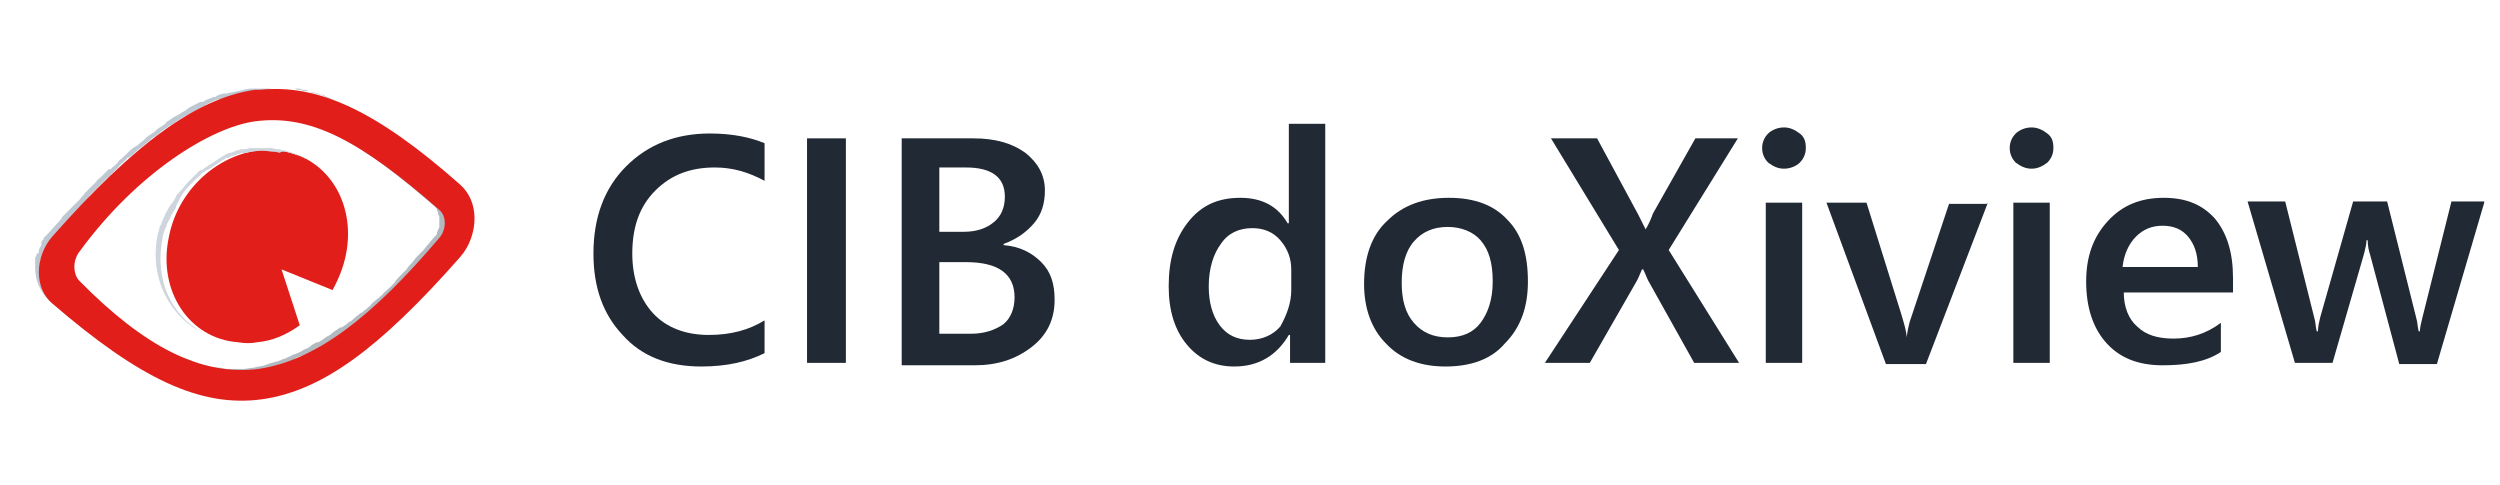 <?xml version="1.0" encoding="utf-8"?>
<!-- Generator: Adobe Illustrator 24.1.3, SVG Export Plug-In . SVG Version: 6.00 Build 0)  -->
<svg version="1.1" id="Layer_1" xmlns="http://www.w3.org/2000/svg" xmlns:xlink="http://www.w3.org/1999/xlink" x="0px" y="0px"
	 viewBox="0 0 206 40" style="enable-background:new 0 0 206 40;" xml:space="preserve">
<style type="text/css">
	.st0{enable-background:new    ;}
	.st1{fill:none;}
	.st2{fill:#B2BAC1;}
	.st3{fill:#E11E19;}
	.st4{fill:#CED5DC;}
	.st5{fill:#BEC8D2;}
	.st6{fill:#212934;}
</style>
<g>
	<g class="st0">
		<path class="st1" d="M28,11.3l0.4,0.2c2.3,1.2,4.8,3.1,7.8,5.7L35.8,17C32.8,14.4,30.3,12.5,28,11.3z"/>
		<path class="st2" d="M36.7,18C36.7,18,36.7,18,36.7,18c0-0.1,0-0.2-0.1-0.3c0,0,0,0,0-0.1c0-0.1-0.1-0.1-0.1-0.2c0,0,0,0,0-0.1
			c-0.1-0.1-0.1-0.1-0.2-0.2c-3-2.6-5.5-4.5-7.8-5.7L28,11.3c2.3,1.2,4.8,3.1,7.8,5.7c0.1,0.1,0.1,0.1,0.2,0.2c0,0,0,0,0,0.1
			c0,0.1,0.1,0.1,0.1,0.2c0,0,0,0,0,0.1c0,0.1,0.1,0.2,0.1,0.3c0,0,0,0,0,0c0,0.1,0,0.2,0,0.3c0,0,0,0.1,0,0.1c0,0.1,0,0.1,0,0.2
			c0,0,0,0.1,0,0.1c0,0.1,0,0.2-0.1,0.3c0,0,0,0,0,0c0,0.1-0.1,0.2-0.1,0.3c0,0,0,0,0,0.1c-0.1,0.1-0.1,0.2-0.2,0.2
			c-0.3,0.4-0.6,0.7-0.9,1.1c-0.1,0.1-0.2,0.2-0.3,0.3c-0.2,0.2-0.4,0.4-0.6,0.7c-0.2,0.2-0.4,0.4-0.5,0.6c-0.2,0.2-0.3,0.3-0.5,0.5
			c-0.2,0.2-0.4,0.4-0.5,0.6c-0.2,0.2-0.3,0.3-0.5,0.5c-0.2,0.2-0.4,0.3-0.5,0.5c-0.2,0.1-0.3,0.3-0.5,0.4c-0.2,0.2-0.4,0.3-0.5,0.5
			c-0.2,0.1-0.3,0.3-0.5,0.4c-0.1,0.1-0.2,0.2-0.3,0.2c-0.2,0.2-0.4,0.3-0.6,0.5c-0.1,0.1-0.2,0.2-0.3,0.2c-0.2,0.2-0.5,0.4-0.7,0.5
			C28.1,26.9,28,27,28,27c-0.3,0.2-0.6,0.4-0.8,0.6c-0.1,0-0.1,0.1-0.2,0.1c-0.2,0.1-0.4,0.3-0.6,0.4c-0.1,0.1-0.2,0.1-0.3,0.1
			c-0.2,0.1-0.4,0.2-0.6,0.4c-0.1,0-0.1,0.1-0.2,0.1c-0.3,0.1-0.5,0.3-0.8,0.4c-0.2,0.1-0.3,0.1-0.5,0.2c-0.1,0.1-0.3,0.1-0.4,0.2
			c-0.2,0.1-0.4,0.1-0.5,0.2c-0.1,0-0.2,0.1-0.4,0.1c-0.2,0.1-0.4,0.1-0.6,0.2c-0.1,0-0.2,0.1-0.3,0.1c-0.3,0.1-0.6,0.1-0.9,0.2
			c-0.3,0-0.6,0.1-0.8,0.1c0,0-0.1,0-0.1,0c-0.3,0-0.5,0-0.8,0c-0.1,0-0.1,0-0.2,0c-0.3,0-0.5,0-0.8-0.1c0,0-0.1,0-0.1,0
			c-0.3,0-0.6-0.1-0.8-0.1c0,0,0,0,0,0c-0.3-0.1-0.5-0.1-0.8-0.2c-0.1,0-0.1,0-0.2-0.1c-0.3-0.1-0.6-0.2-0.8-0.3c0,0-0.1,0-0.1,0
			c-0.3-0.1-0.5-0.2-0.8-0.3c-0.1,0-0.2-0.1-0.2-0.1c-0.3-0.1-0.6-0.3-0.8-0.4l0.4,0.2c0.2,0.1,0.4,0.2,0.6,0.3
			c0.1,0,0.1,0.1,0.2,0.1c0.1,0,0.2,0.1,0.2,0.1c0.3,0.1,0.5,0.2,0.8,0.3c0,0,0.1,0,0.1,0c0.3,0.1,0.6,0.2,0.8,0.3
			c0.1,0,0.1,0,0.2,0.1c0.1,0,0.2,0.1,0.3,0.1c0.2,0,0.3,0.1,0.5,0.1c0,0,0,0,0,0c0.3,0.1,0.6,0.1,0.8,0.1c0,0,0.1,0,0.1,0
			c0.3,0,0.5,0.1,0.8,0.1c0.1,0,0.1,0,0.2,0c0.3,0,0.5,0,0.8,0c0,0,0.1,0,0.1,0c0.3,0,0.6,0,0.8-0.1c0.3,0,0.6-0.1,0.9-0.2
			c0.1,0,0.2-0.1,0.3-0.1c0.2,0,0.4-0.1,0.6-0.2c0.1,0,0.2-0.1,0.4-0.1c0.2-0.1,0.4-0.1,0.5-0.2c0.1,0,0.3-0.1,0.4-0.2
			c0.2-0.1,0.3-0.1,0.5-0.2c0,0,0,0,0.1,0c0.2-0.1,0.5-0.2,0.7-0.3c0.1,0,0.1-0.1,0.2-0.1c0.2-0.1,0.4-0.2,0.6-0.4
			c0.1,0,0.2-0.1,0.3-0.1c0.2-0.1,0.4-0.3,0.6-0.4c0.1,0,0.1-0.1,0.2-0.1c0,0,0.1,0,0.1,0c0.2-0.2,0.5-0.3,0.8-0.5
			c0.1,0,0.1-0.1,0.2-0.1c0.2-0.2,0.5-0.3,0.7-0.5c0.1-0.1,0.2-0.1,0.3-0.2c0.2-0.2,0.4-0.3,0.6-0.5c0.1-0.1,0.2-0.2,0.3-0.2
			c0.1,0,0.1-0.1,0.2-0.1c0.1-0.1,0.2-0.2,0.3-0.3c0.2-0.2,0.3-0.3,0.5-0.5c0.2-0.1,0.3-0.3,0.5-0.4c0.2-0.2,0.4-0.3,0.5-0.5
			c0.2-0.2,0.3-0.3,0.5-0.5c0.2-0.2,0.4-0.4,0.5-0.6c0.2-0.2,0.3-0.3,0.5-0.5c0.2-0.2,0.4-0.4,0.5-0.6c0.1-0.1,0.1-0.2,0.2-0.2
			c0.1-0.1,0.2-0.3,0.4-0.4c0.1-0.1,0.2-0.2,0.3-0.3c0.3-0.4,0.6-0.7,0.9-1.1c0,0,0,0,0,0c0,0,0.1-0.1,0.1-0.2c0,0,0-0.1,0.1-0.1
			c0,0,0,0,0-0.1c0,0,0,0,0,0c0-0.1,0.1-0.2,0.1-0.2c0,0,0,0,0,0c0,0,0,0,0,0c0-0.1,0.1-0.2,0.1-0.3c0,0,0-0.1,0-0.1
			c0-0.1,0-0.1,0-0.2c0,0,0-0.1,0-0.1C36.7,18.2,36.7,18.1,36.7,18z"/>
		<g>
			<path class="st3" d="M21.2,12.4c0.5-0.1,1-0.1,1.6,0c4,0.3,6.6,4.2,5.7,8.6c-0.2,1-0.6,2-1.1,2.9l-4.2-1.7l1.5,4.6
				c-1.1,0.8-2.3,1.3-3.5,1.4c-0.5,0.1-1,0.1-1.6,0c-4-0.3-6.6-4.2-5.7-8.6C14.6,15.8,17.7,12.9,21.2,12.4z"/>
		</g>
		<path class="st4" d="M23.5,12.5c0.1,0,0.3,0.1,0.4,0.1c0.1,0,0.2,0.1,0.3,0.1c0.1,0,0.2,0.1,0.3,0.1c0.1,0,0.2,0.1,0.3,0.1
			c0.1,0.1,0.3,0.1,0.4,0.2l-0.4-0.2c-0.1,0-0.1-0.1-0.2-0.1c-0.1,0-0.1,0-0.2-0.1c-0.1,0-0.2-0.1-0.3-0.1c-0.1,0-0.2-0.1-0.3-0.1
			c-0.1,0-0.2-0.1-0.3-0.1c0,0-0.1,0-0.1,0c-0.1,0-0.2,0-0.3-0.1c-0.1,0-0.1,0-0.2,0c-0.2,0-0.4-0.1-0.6-0.1c-0.5,0-1,0-1.6,0
			c-0.2,0-0.4,0.1-0.6,0.1c-0.1,0-0.1,0-0.2,0c-0.1,0-0.3,0.1-0.4,0.1c-0.1,0-0.1,0-0.2,0.1c-0.1,0-0.2,0.1-0.4,0.1
			c-0.1,0-0.2,0.1-0.2,0.1c-0.1,0-0.1,0-0.2,0.1c-0.1,0-0.1,0.1-0.2,0.1c-0.1,0.1-0.2,0.1-0.3,0.2c-0.1,0.1-0.2,0.1-0.3,0.2
			c-0.1,0.1-0.2,0.1-0.3,0.2c0,0-0.1,0.1-0.2,0.1c0,0-0.1,0.1-0.1,0.1c-0.1,0-0.1,0.1-0.2,0.1c-0.1,0.1-0.2,0.2-0.3,0.2
			c-0.1,0-0.1,0.1-0.2,0.1c0,0-0.1,0-0.1,0.1c-0.1,0.1-0.2,0.2-0.3,0.3c0,0,0,0-0.1,0.1c-0.1,0.1-0.3,0.3-0.4,0.4c0,0,0,0,0,0
			c-0.2,0.2-0.4,0.5-0.6,0.7c0,0,0,0-0.1,0.1c-0.1,0.1-0.1,0.2-0.2,0.2c0,0.1-0.1,0.1-0.1,0.2c-0.1,0.2-0.2,0.4-0.3,0.5c0,0,0,0,0,0
			c0,0,0,0.1-0.1,0.1c-0.1,0.2-0.2,0.3-0.3,0.5c0,0.1-0.1,0.2-0.1,0.2c-0.1,0.1-0.1,0.3-0.2,0.4c0,0,0,0,0,0
			c-0.1,0.2-0.1,0.3-0.2,0.5c0,0.1-0.1,0.2-0.1,0.2c-0.1,0.2-0.1,0.5-0.2,0.7c-0.4,1.9-0.1,3.7,0.7,5.2c0.6,1.1,1.5,2.1,2.6,2.7
			l0.4,0.2c-2.6-1.4-4-4.4-3.3-7.8c0-0.2,0.1-0.5,0.2-0.7c0-0.1,0.1-0.2,0.1-0.2c0-0.2,0.1-0.3,0.2-0.5c0.1-0.1,0.1-0.3,0.2-0.4
			c0-0.1,0.1-0.2,0.1-0.2c0.1-0.2,0.2-0.3,0.3-0.5c0,0,0-0.1,0-0.1c0.1-0.2,0.2-0.4,0.3-0.6c0-0.1,0.1-0.1,0.1-0.2
			c0.1-0.1,0.1-0.2,0.2-0.3c0.2-0.3,0.4-0.5,0.6-0.7c0.1-0.1,0.3-0.3,0.4-0.4c0,0,0,0,0.1-0.1c0.1-0.1,0.3-0.2,0.4-0.4
			c0.1-0.1,0.1-0.1,0.2-0.1c0.1-0.1,0.2-0.2,0.3-0.2c0.1,0,0.1-0.1,0.2-0.1c0.1-0.1,0.2-0.1,0.3-0.2c0.1-0.1,0.2-0.1,0.3-0.2
			c0.1-0.1,0.2-0.1,0.3-0.2c0.1-0.1,0.2-0.1,0.3-0.2c0.1-0.1,0.2-0.1,0.3-0.1c0.1,0,0.2-0.1,0.2-0.1c0.1,0,0.2-0.1,0.4-0.1
			c0.1,0,0.1-0.1,0.2-0.1c0.1,0,0.3-0.1,0.4-0.1c0.1,0,0.1,0,0.2,0c0.2,0,0.4-0.1,0.6-0.1c0.5-0.1,1-0.1,1.6,0c0.2,0,0.4,0,0.6,0.1
			C23.4,12.4,23.5,12.5,23.5,12.5z"/>
		<path class="st5" d="M22.4,7.3c0.1,0,0.1,0,0.2,0c0.1,0,0.2,0,0.3,0c0.1,0,0.1,0,0.2,0c0.1,0,0.2,0,0.3,0c0.1,0,0.2,0,0.2,0
			c0.1,0,0.2,0,0.3,0c0.1,0,0.2,0,0.2,0c0.1,0,0.2,0,0.3,0c0.1,0,0.2,0,0.2,0c0.1,0,0.2,0,0.3,0.1c0.1,0,0.2,0,0.2,0
			c0.1,0,0.2,0,0.3,0.1c0.1,0,0.1,0,0.2,0.1c0.2,0.1,0.4,0.1,0.7,0.2c0,0,0.1,0,0.1,0C26.9,8,27,8.1,27.2,8.2c0.1,0,0.1,0,0.2,0.1
			c0.2,0.1,0.5,0.2,0.7,0.3c0,0,0.1,0,0.1,0c0.2,0.1,0.4,0.2,0.6,0.3c0.1,0,0.1,0.1,0.2,0.1c0.2,0.1,0.5,0.2,0.7,0.4c0,0,0,0,0,0
			l0,0c0,0,0,0,0,0l-0.4-0.2c-0.2-0.1-0.5-0.2-0.7-0.4c0,0-0.1,0-0.1,0c0,0-0.1,0-0.1,0c-0.2-0.1-0.4-0.2-0.6-0.3c0,0-0.1,0-0.1,0
			C27.4,8.2,27.2,8.1,27,8c-0.1,0-0.1,0-0.2-0.1c-0.2-0.1-0.4-0.1-0.6-0.2c0,0-0.1,0-0.1,0c-0.2-0.1-0.5-0.1-0.7-0.2c0,0,0,0-0.1,0
			c-0.1,0-0.1,0-0.2,0c-0.1,0-0.2,0-0.3-0.1c-0.1,0-0.2,0-0.2,0c-0.1,0-0.2,0-0.3-0.1c-0.1,0-0.2,0-0.2,0c-0.1,0-0.2,0-0.3,0
			c-0.1,0-0.2,0-0.2,0c-0.1,0-0.2,0-0.3,0c-0.1,0-0.2,0-0.2,0c-0.1,0-0.2,0-0.3,0c-0.1,0-0.1,0-0.2,0c-0.1,0-0.2,0-0.3,0
			c-0.1,0-0.1,0-0.2,0c-0.1,0-0.2,0-0.3,0c-0.1,0-0.1,0-0.2,0c-0.2,0-0.3,0-0.5,0c-0.1,0-0.2,0-0.4,0c-0.3,0-0.6,0.1-1,0.2
			c0,0,0,0-0.1,0c-0.3,0.1-0.6,0.1-0.9,0.2c0,0-0.1,0-0.1,0C18.3,7.7,18,7.8,17.7,8c0,0-0.1,0-0.1,0c-0.3,0.1-0.6,0.2-0.9,0.4
			c0,0,0,0-0.1,0c0,0-0.1,0-0.1,0c-0.2,0.1-0.4,0.2-0.6,0.3c0,0,0,0,0,0c-0.2,0.1-0.4,0.2-0.6,0.4c-0.1,0-0.1,0.1-0.2,0.1
			c-0.2,0.1-0.4,0.3-0.7,0.4c0,0,0,0,0,0C14.2,9.7,14,9.9,13.8,10c0,0-0.1,0-0.1,0.1c0,0,0,0-0.1,0.1c-0.2,0.2-0.5,0.3-0.7,0.5
			c0,0-0.1,0.1-0.1,0.1c-0.2,0.2-0.5,0.3-0.7,0.5c0,0-0.1,0.1-0.1,0.1c-0.2,0.2-0.5,0.4-0.7,0.6c-0.1,0-0.1,0.1-0.2,0.1
			c-0.3,0.2-0.5,0.4-0.8,0.7c0,0,0,0,0,0c0,0,0,0-0.1,0.1c-0.2,0.2-0.4,0.3-0.5,0.5c-0.1,0.1-0.1,0.1-0.2,0.2
			c-0.1,0.1-0.3,0.2-0.4,0.4C9.1,13.9,9,13.9,8.9,14c-0.1,0.1-0.2,0.2-0.4,0.4c-0.1,0.1-0.2,0.2-0.2,0.2c-0.1,0.1-0.3,0.2-0.4,0.4
			c-0.1,0.1-0.2,0.2-0.3,0.3c-0.1,0.1-0.3,0.3-0.4,0.4c-0.1,0.1-0.2,0.2-0.2,0.2c-0.1,0.2-0.3,0.3-0.4,0.5c-0.1,0.1-0.1,0.1-0.2,0.2
			C6.2,16.8,6,17,5.8,17.2c0,0-0.1,0.1-0.1,0.1c-0.2,0.2-0.4,0.4-0.6,0.6c0,0,0,0,0,0.1C5,18,5,18.1,5,18.1
			c-0.4,0.4-0.7,0.8-1.1,1.2c-0.1,0.1-0.2,0.2-0.3,0.3c0,0,0,0,0,0c0,0,0,0,0,0.1c-0.1,0.1-0.2,0.2-0.2,0.3c0,0,0,0,0,0.1
			c0,0,0,0,0,0.1c-0.1,0.2-0.2,0.3-0.2,0.5c0,0,0,0,0,0c0,0.1,0,0.1-0.1,0.2C3,20.9,3,21,3,21c0,0.1,0,0.1-0.1,0.2c0,0,0,0.1,0,0.1
			c0,0.1,0,0.2,0,0.3c0,0,0,0.1,0,0.1c0,0.1,0,0.3,0,0.4c0,1,0.4,1.9,1.1,2.6c3.1,2.7,5.8,4.7,8.3,6l0.4,0.2c-2.5-1.3-5.2-3.3-8.3-6
			c-0.7-0.6-1.1-1.5-1.1-2.6c0-0.1,0-0.3,0-0.4c0,0,0-0.1,0-0.1c0-0.1,0-0.2,0-0.2c0-0.1,0-0.1,0-0.1c0-0.1,0-0.1,0.1-0.2
			c0-0.1,0-0.1,0.1-0.2c0-0.1,0-0.1,0.1-0.2c0.1-0.2,0.1-0.3,0.2-0.5c0,0,0-0.1,0.1-0.1c0.1-0.1,0.1-0.2,0.2-0.3c0,0,0,0,0-0.1
			c0.1-0.1,0.2-0.2,0.3-0.3c0.4-0.4,0.7-0.8,1.1-1.2c0,0,0.1-0.1,0.1-0.1c0.2-0.2,0.4-0.4,0.6-0.6c0,0,0.1-0.1,0.1-0.1
			c0.2-0.2,0.4-0.5,0.7-0.7C6.9,16.7,7,16.6,7,16.6c0.2-0.2,0.3-0.3,0.4-0.5c0.1-0.1,0.2-0.2,0.2-0.2c0.1-0.1,0.3-0.3,0.4-0.4
			c0.1-0.1,0.2-0.2,0.2-0.2c0.1-0.1,0.3-0.3,0.4-0.4c0.1-0.1,0.2-0.2,0.2-0.2c0.1-0.1,0.3-0.2,0.4-0.4c0.1-0.1,0.2-0.1,0.2-0.2
			c0.1-0.1,0.3-0.2,0.4-0.4c0.1-0.1,0.1-0.1,0.2-0.2c0.2-0.2,0.4-0.3,0.5-0.5c0,0,0,0,0.1,0c0.3-0.2,0.5-0.4,0.8-0.7
			c0.1,0,0.1-0.1,0.2-0.1c0.2-0.2,0.5-0.4,0.7-0.6c0,0,0.1-0.1,0.1-0.1c0.2-0.2,0.5-0.3,0.7-0.5c0,0,0.1-0.1,0.1-0.1
			c0.2-0.2,0.5-0.3,0.7-0.5c0.1,0,0.1-0.1,0.2-0.1c0.2-0.1,0.4-0.3,0.6-0.4c0,0,0,0,0,0c0.2-0.1,0.4-0.3,0.7-0.4
			c0.1,0,0.1-0.1,0.2-0.1c0.4-0.2,0.9-0.5,1.3-0.7c0,0,0.1,0,0.1-0.1c0.3-0.1,0.6-0.3,0.9-0.4c0,0,0.1,0,0.1,0
			C18.5,8.1,18.7,8,19,7.9c0,0,0.1,0,0.1,0c0.3-0.1,0.6-0.2,0.9-0.2c0,0,0,0,0.1,0c0.3-0.1,0.6-0.1,1-0.2c0.1,0,0.2,0,0.4,0
			c0.2,0,0.3,0,0.5,0c0.1,0,0.1,0,0.2,0C22.2,7.3,22.3,7.3,22.4,7.3z"/>
		<g>
			<path class="st3" d="M37.9,15.2c0.8,0.7,1.2,1.7,1.2,2.8c0,1.1-0.4,2.3-1.2,3.2c-6.7,7.6-11.4,11-16.3,11.7
				c-5.1,0.7-10.1-1.7-17.3-7.9c-0.7-0.6-1.1-1.5-1.1-2.6c0-1,0.4-2.1,1.1-2.9C11.1,11.8,16.2,8.1,21,7.4c0.1,0,0.2,0,0.4,0
				C26.2,6.9,31,9.1,37.9,15.2z M36.2,19.6c0.6-0.7,0.6-1.8,0-2.3C29.6,11.5,25.5,9.4,21,10c-3.6,0.5-9.7,4.2-14.5,10.8
				c-0.5,0.7-0.5,1.7,0,2.3c5.4,5.5,10.1,7.9,14.8,7.3C26,29.7,30.6,26.2,36.2,19.6"/>
		</g>
	</g>
</g>
<g>
	<path class="st6" d="M63,29.1c-1.4,0.7-3.1,1.1-5.2,1.1c-2.7,0-4.9-0.8-6.5-2.6c-1.6-1.7-2.4-3.9-2.4-6.7c0-3,0.9-5.4,2.7-7.2
		c1.8-1.8,4.1-2.7,6.9-2.7c1.8,0,3.3,0.3,4.5,0.8v3.1c-1.3-0.7-2.6-1.1-4.1-1.1c-2,0-3.6,0.6-4.9,1.9s-1.9,3-1.9,5.2
		c0,2,0.6,3.7,1.7,4.9s2.7,1.8,4.6,1.8c1.8,0,3.3-0.4,4.6-1.2V29.1z"/>
	<path class="st6" d="M69.7,29.9h-3.2V11.4h3.2V29.9z"/>
	<path class="st6" d="M74.3,29.9V11.4h5.9c1.8,0,3.2,0.4,4.3,1.2c1,0.8,1.6,1.8,1.6,3.1c0,1.1-0.3,2-0.9,2.7s-1.4,1.3-2.5,1.7v0.1
		c1.3,0.1,2.3,0.6,3.1,1.4c0.8,0.8,1.1,1.8,1.1,3.1c0,1.6-0.6,2.9-1.9,3.9c-1.3,1-2.8,1.5-4.7,1.5H74.3z M77.4,13.8v5.3h2
		c1.1,0,1.9-0.3,2.5-0.8s0.9-1.2,0.9-2.1c0-1.6-1.1-2.4-3.2-2.4H77.4z M77.4,21.6v5.9H80c1.1,0,2-0.3,2.7-0.8
		c0.6-0.5,0.9-1.3,0.9-2.2c0-1.9-1.3-2.9-4-2.9H77.4z"/>
	<path class="st6" d="M109.3,29.9h-3v-2.3h-0.1c-1,1.7-2.5,2.6-4.5,2.6c-1.6,0-2.9-0.6-3.9-1.8c-1-1.2-1.5-2.8-1.5-4.8
		c0-2.2,0.5-3.9,1.6-5.3s2.5-2,4.3-2c1.8,0,3.1,0.7,3.9,2.1h0.1v-8.2h3V29.9z M106.4,23.9v-1.7c0-0.9-0.3-1.7-0.9-2.4
		c-0.6-0.7-1.4-1-2.3-1c-1.1,0-2,0.4-2.6,1.3c-0.6,0.8-1,2-1,3.5c0,1.3,0.3,2.4,0.9,3.2c0.6,0.8,1.4,1.2,2.5,1.2
		c1,0,1.9-0.4,2.5-1.1C106,26,106.4,25,106.4,23.9z"/>
	<path class="st6" d="M119.1,30.2c-2,0-3.7-0.6-4.9-1.9c-1.2-1.2-1.8-2.9-1.8-4.9c0-2.2,0.6-4,1.9-5.2c1.3-1.3,3-1.9,5.1-1.9
		c2.1,0,3.7,0.6,4.8,1.8c1.2,1.2,1.7,2.9,1.7,5.1c0,2.1-0.6,3.8-1.9,5.1C122.9,29.6,121.2,30.2,119.1,30.2z M119.3,18.7
		c-1.2,0-2.1,0.4-2.8,1.2c-0.7,0.8-1,2-1,3.4c0,1.4,0.3,2.5,1,3.3c0.7,0.8,1.6,1.2,2.8,1.2c1.2,0,2.1-0.4,2.7-1.2s1-1.9,1-3.4
		c0-1.5-0.3-2.6-1-3.4C121.4,19.1,120.4,18.7,119.3,18.7z"/>
	<path class="st6" d="M143.3,29.9h-3.7l-3.8-6.8c-0.1-0.2-0.2-0.5-0.4-0.9h-0.1c-0.1,0.2-0.2,0.5-0.4,0.9l-3.9,6.8h-3.7l6.1-9.3
		l-5.6-9.2h3.8l3.4,6.3c0.2,0.4,0.4,0.8,0.6,1.2h0c0.3-0.5,0.5-1,0.6-1.3l3.5-6.2h3.5l-5.7,9.2L143.3,29.9z"/>
	<path class="st6" d="M147,13.9c-0.5,0-0.9-0.2-1.3-0.5c-0.3-0.3-0.5-0.7-0.5-1.2c0-0.5,0.2-0.9,0.5-1.2s0.8-0.5,1.3-0.5
		c0.5,0,0.9,0.2,1.3,0.5c0.4,0.3,0.5,0.7,0.5,1.2c0,0.5-0.2,0.9-0.5,1.2C148,13.7,147.5,13.9,147,13.9z M148.5,29.9h-3V16.7h3V29.9z
		"/>
	<path class="st6" d="M163.8,16.7l-5.1,13.3h-3.3l-4.9-13.3h3.3l2.9,9.3c0.2,0.7,0.4,1.3,0.4,1.8h0c0.1-0.6,0.2-1.2,0.4-1.7l3.1-9.3
		H163.8z"/>
	<path class="st6" d="M167.4,13.9c-0.5,0-0.9-0.2-1.3-0.5c-0.3-0.3-0.5-0.7-0.5-1.2c0-0.5,0.2-0.9,0.5-1.2s0.8-0.5,1.3-0.5
		c0.5,0,0.9,0.2,1.3,0.5c0.4,0.3,0.5,0.7,0.5,1.2c0,0.5-0.2,0.9-0.5,1.2C168.3,13.7,167.9,13.9,167.4,13.9z M168.9,29.9h-3V16.7h3
		V29.9z"/>
	<path class="st6" d="M184,24.1h-9c0,1.2,0.4,2.2,1.1,2.8c0.7,0.7,1.7,1,3,1c1.4,0,2.7-0.4,3.9-1.3v2.4c-1.2,0.8-2.8,1.1-4.8,1.1
		c-2,0-3.5-0.6-4.6-1.8c-1.1-1.2-1.7-2.9-1.7-5.1c0-2.1,0.6-3.7,1.8-5s2.7-1.9,4.6-1.9s3.2,0.6,4.2,1.7c1,1.2,1.5,2.8,1.5,4.9V24.1z
		 M181.1,22c0-1.1-0.3-1.9-0.8-2.5c-0.5-0.6-1.2-0.9-2.1-0.9c-0.9,0-1.6,0.3-2.2,0.9c-0.6,0.6-1,1.5-1.1,2.5H181.1z"/>
	<path class="st6" d="M204.7,16.7l-3.9,13.3h-3.1l-2.4-9c-0.1-0.3-0.2-0.7-0.2-1.2H195c0,0.3-0.1,0.7-0.2,1.1l-2.6,9h-3.1l-3.9-13.3
		h3.1l2.4,9.6c0.1,0.3,0.1,0.7,0.2,1.1h0.1c0-0.4,0.1-0.8,0.2-1.2l2.7-9.5h2.8l2.4,9.6c0.1,0.3,0.1,0.7,0.2,1.1h0.1
		c0-0.3,0.1-0.7,0.2-1.1l2.4-9.6H204.7z"/>
</g>
</svg>

